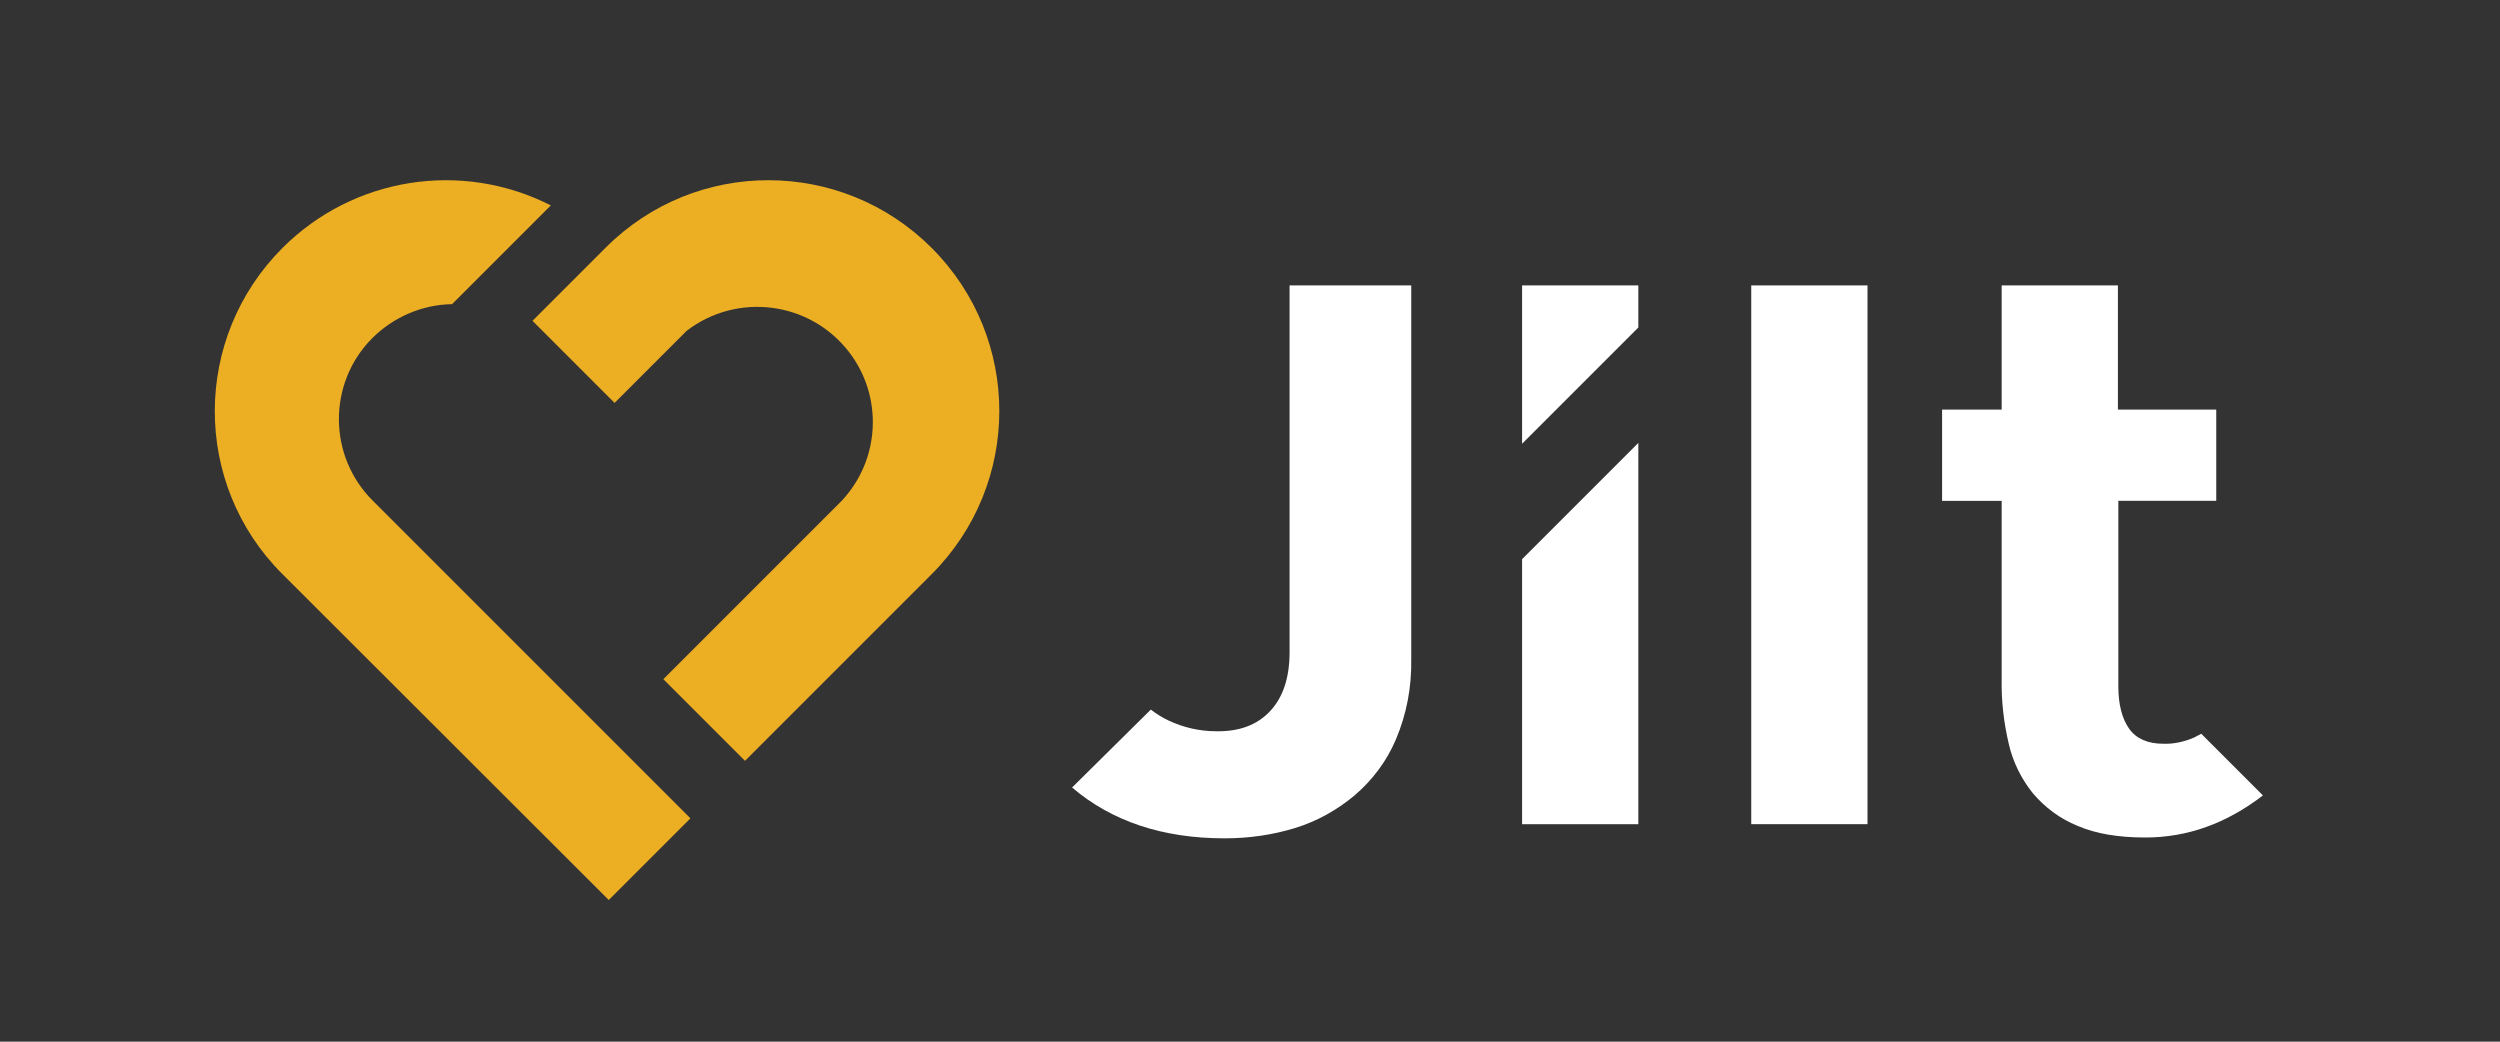 <?xml version="1.0" encoding="utf-8"?>
<!-- Generator: Adobe Illustrator 19.2.0, SVG Export Plug-In . SVG Version: 6.00 Build 0)  -->
<svg version="1.1" id="Artwork" xmlns="http://www.w3.org/2000/svg" xmlns:xlink="http://www.w3.org/1999/xlink" x="0px" y="0px"
	 viewBox="0 0 600 250" style="enable-background:new 0 0 600 250;" xml:space="preserve">
<rect x="0" y="0" width="600" height="250" fill="#333333" stroke="none"/>
<style type="text/css">
	.st0{fill:#ECAE23;}
	.st1{fill:#FFFFFF;}
</style>
<title>jilt-logo-landscape</title>
<path class="st0" d="M89.5,120.2c-10.8-10.7-10.9-28.2-0.2-39c5.1-5.1,12-8.1,19.2-8.2l23.7-23.7c-21.4-10.9-47.4-6.8-64.4,10.2l0,0
	c-21.6,21.6-21.7,56.6-0.1,78.2c0,0,0.1,0.1,0.1,0.1l78.3,78.2l19.6-19.6L89.5,120.2z"/>
<path class="st0" d="M223.6,59.5L223.6,59.5C202,37.9,167,37.8,145.4,59.4c0,0-0.1,0.1-0.1,0.1l0,0L127.8,77l19.7,19.7l17.3-17.3
	c12.1-9.3,29.5-7.1,38.9,5c8.3,10.7,7.6,25.9-1.7,35.8L159.2,163l19.6,19.6l44.8-44.8C245.2,116.2,245.3,81.2,223.6,59.5
	C223.7,59.6,223.6,59.5,223.6,59.5z"/>
<path class="st1" d="M420.3,68.5h27.9v129.3h-27.9V68.5z"/>
<path class="st1" d="M365.3,68.5v38l27.9-27.9V68.5H365.3z M365.3,197.8h27.9v-91.5l-27.9,27.9V197.8z"/>
<path class="st1" d="M309.5,68.5v88c0,6.2-1.6,10.9-4.7,14.2s-7.4,4.9-12.9,4.8c-4,0-7.9-0.9-11.5-2.6c-1.5-0.7-2.9-1.6-4.2-2.6
	L257.3,189c9.5,8.1,21.7,12.2,36.6,12.2c5.8,0,11.5-0.8,17-2.5c5.2-1.6,10-4.3,14.2-7.8c4.3-3.7,7.7-8.2,9.9-13.4
	c2.6-6.1,3.8-12.6,3.7-19.2V68.5H309.5z"/>
<path class="st1" d="M528.3,176.1l-1.7,0.9c-2.3,1-4.9,1.6-7.4,1.5c-3.7,0-6.5-1.2-8.2-3.6c-1.7-2.4-2.6-5.8-2.6-10.2v-44.5h23.5
	V98.3h-23.6V68.5h-27.9v29.8h-14.3v21.9h14.3V163c-0.1,5.2,0.5,10.4,1.7,15.5c1,4.4,3,8.4,5.8,11.9c2.9,3.4,6.5,6.1,10.7,7.8
	c4.4,1.9,9.8,2.8,16.3,2.8c10.1,0,19.5-3.4,28.2-10.1L528.3,176.1z"/>
</svg>

